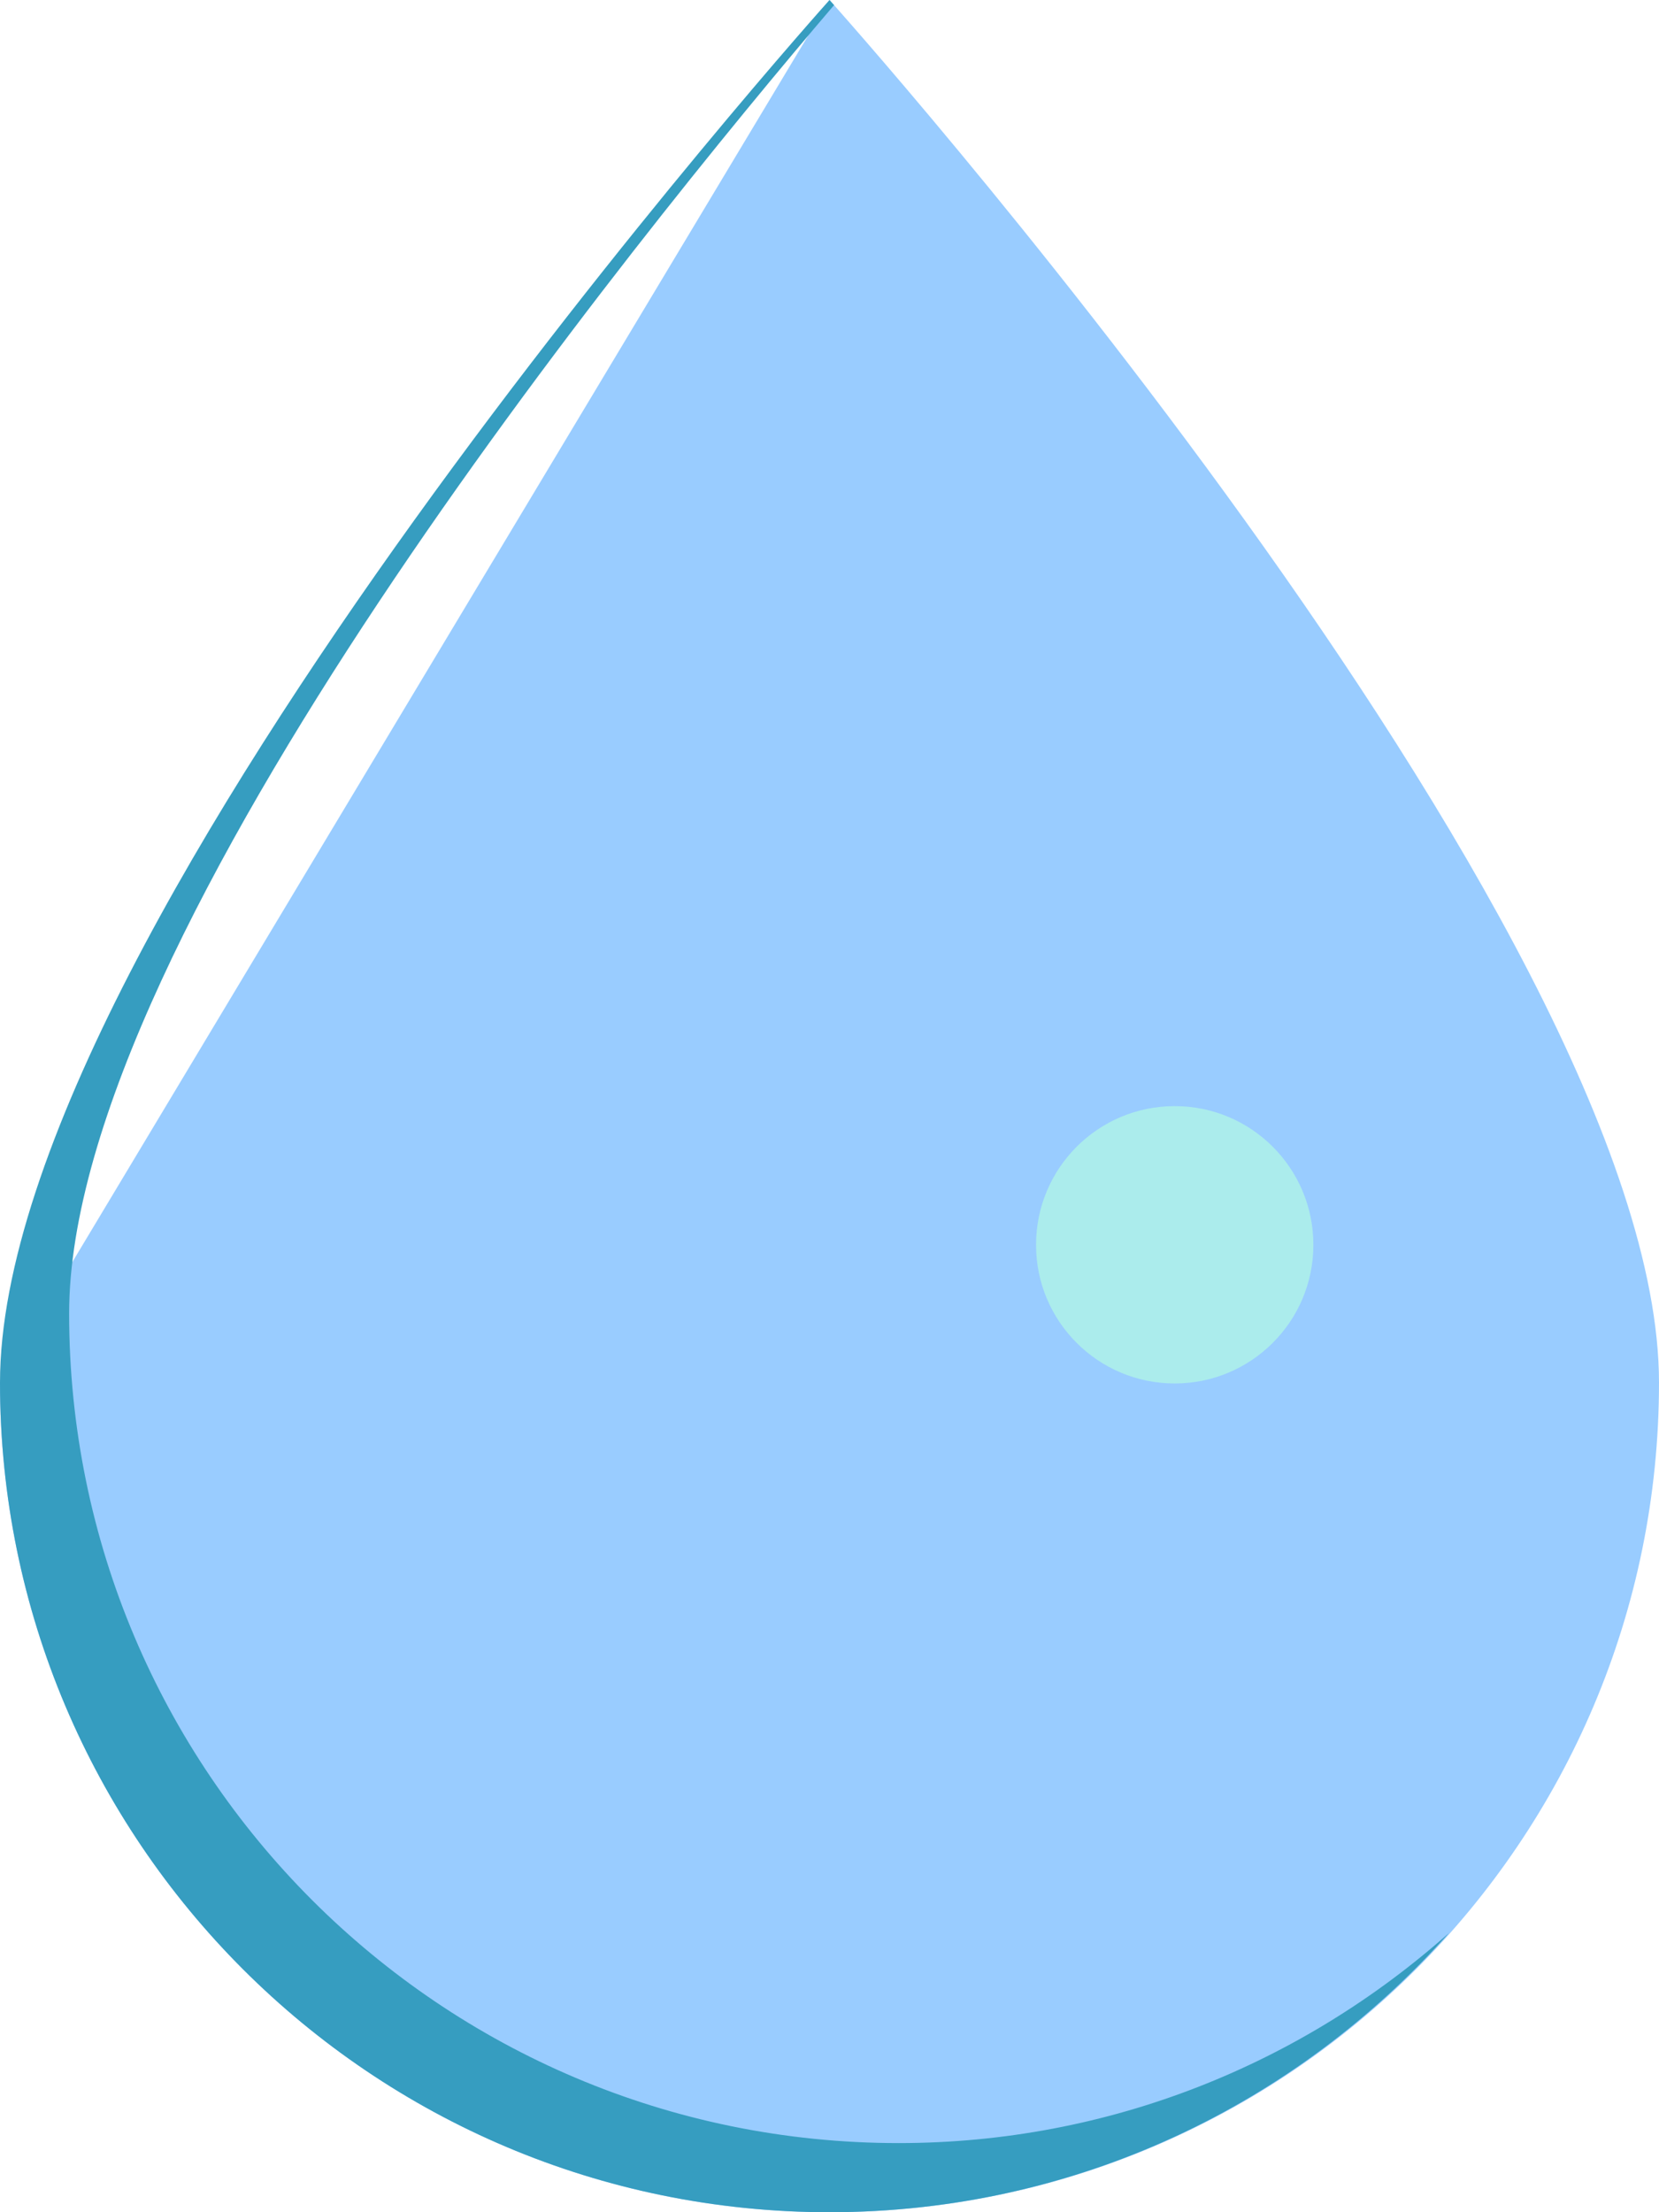 <svg xmlns="http://www.w3.org/2000/svg" width="24" height="32"><rect id="backgroundrect" width="100%" height="100%" x="0" y="0" fill="none" stroke="none"/><g class="currentLayer" style=""><title>Layer 1</title><path fill="#99ccff" d="M12 0s12 13.373 12 20-5.372 12-12 12c-6.627 0-12-5.373-12-12l12-20z" id="svg_1" class="" fill-opacity="1"/><path fill="#abecec" d="M16.994 16c-1.108 0-2.006.898-2.006 2.007 0 1.107.897 2.005 2.006 2.005 1.107 0 2.006-.897 2.006-2.005 0-1.109-.898-2.007-2.006-2.007z" id="svg_2" class="" fill-opacity="1"/><path fill="#369DC0" d="M13 31c-6.627 0-12-5.373-12-12 0-5.497 8.25-15.627 11.066-18.926l-.066-.074s-12 13.373-12 20 5.373 12 12 12c3.568 0 6.764-1.566 8.961-4.039-2.119 1.885-4.901 3.039-7.961 3.039z" id="svg_3"/></g></svg>